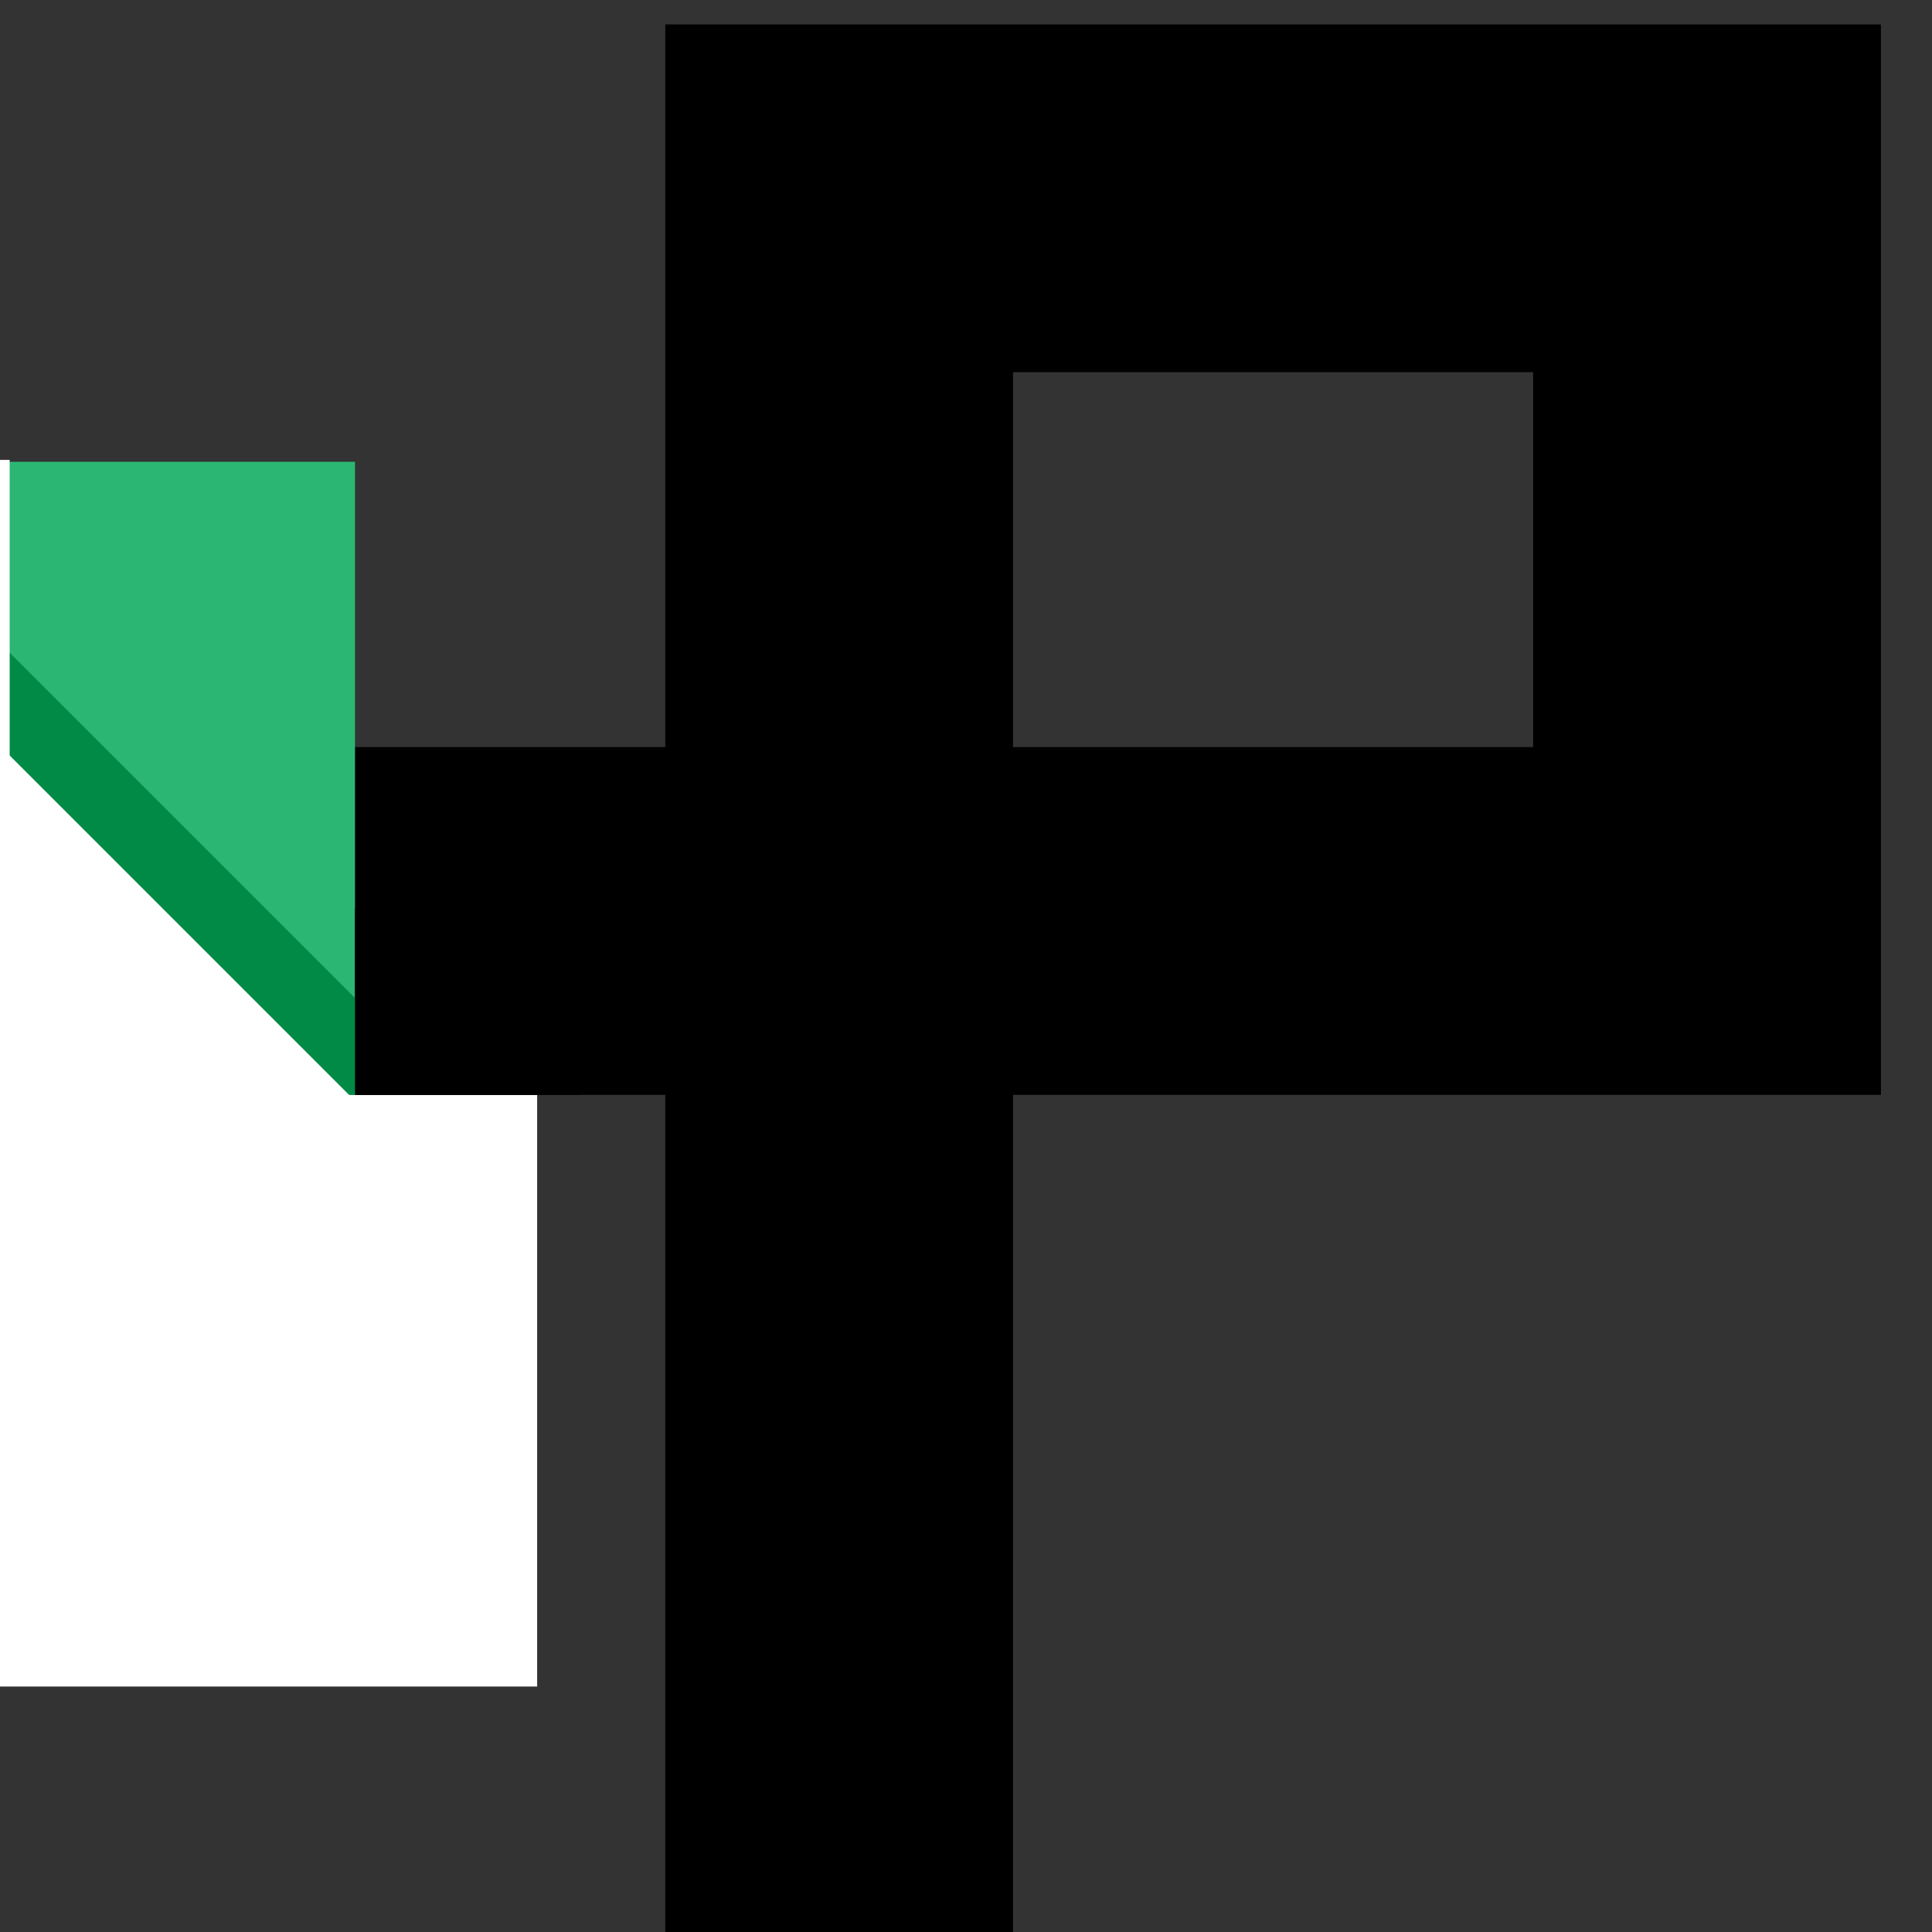 <?xml version="1.0" encoding="utf-8"?>
<!-- Generator: Adobe Illustrator 16.0.0, SVG Export Plug-In . SVG Version: 6.00 Build 0)  -->
<!DOCTYPE svg PUBLIC "-//W3C//DTD SVG 1.1//EN" "http://www.w3.org/Graphics/SVG/1.1/DTD/svg11.dtd">
<svg version="1.1" id="Layer_1" xmlns="http://www.w3.org/2000/svg" xmlns:xlink="http://www.w3.org/1999/xlink" x="0px" y="0px"
	 width="200px" height="200px" viewBox="0 0 200 200" enable-background="new 0 0 200 200" xml:space="preserve">
<rect x="0" y="0" width="200" height="200" fill="#333333" stroke="none"/>
<polyline fill="none" stroke="#000000" stroke-width="36" stroke-miterlimit="10" points="86.868,232.084 86.869,20.528 
	176.712,20.528 176.713,95.339 -17.794,95.338 "/>
<line fill="none" stroke="#2BB673" stroke-width="36" stroke-miterlimit="10" x1="18.751" y1="47.803" x2="18.751" y2="115.307"/>
<line fill="none" stroke="#008A46" stroke-width="15" stroke-miterlimit="10" x1="-12.667" y1="64.509" x2="36.579" y2="113.755"/>
<rect x="-17.867" y="113.352" fill="#FFFFFF" width="73.472" height="61.238"/>
<rect x="-37.867" y="88.727" transform="matrix(-0.707 -0.707 0.707 -0.707 -86.322 202.936)" fill="#FFFFFF" width="73.471" height="61.238"/>
<rect x="36.751" y="94.01" width="23.204" height="19.342"/>
<rect x="-60.238" y="47.609" fill="#FFFFFF" width="61.238" height="73.472"/>
</svg>
